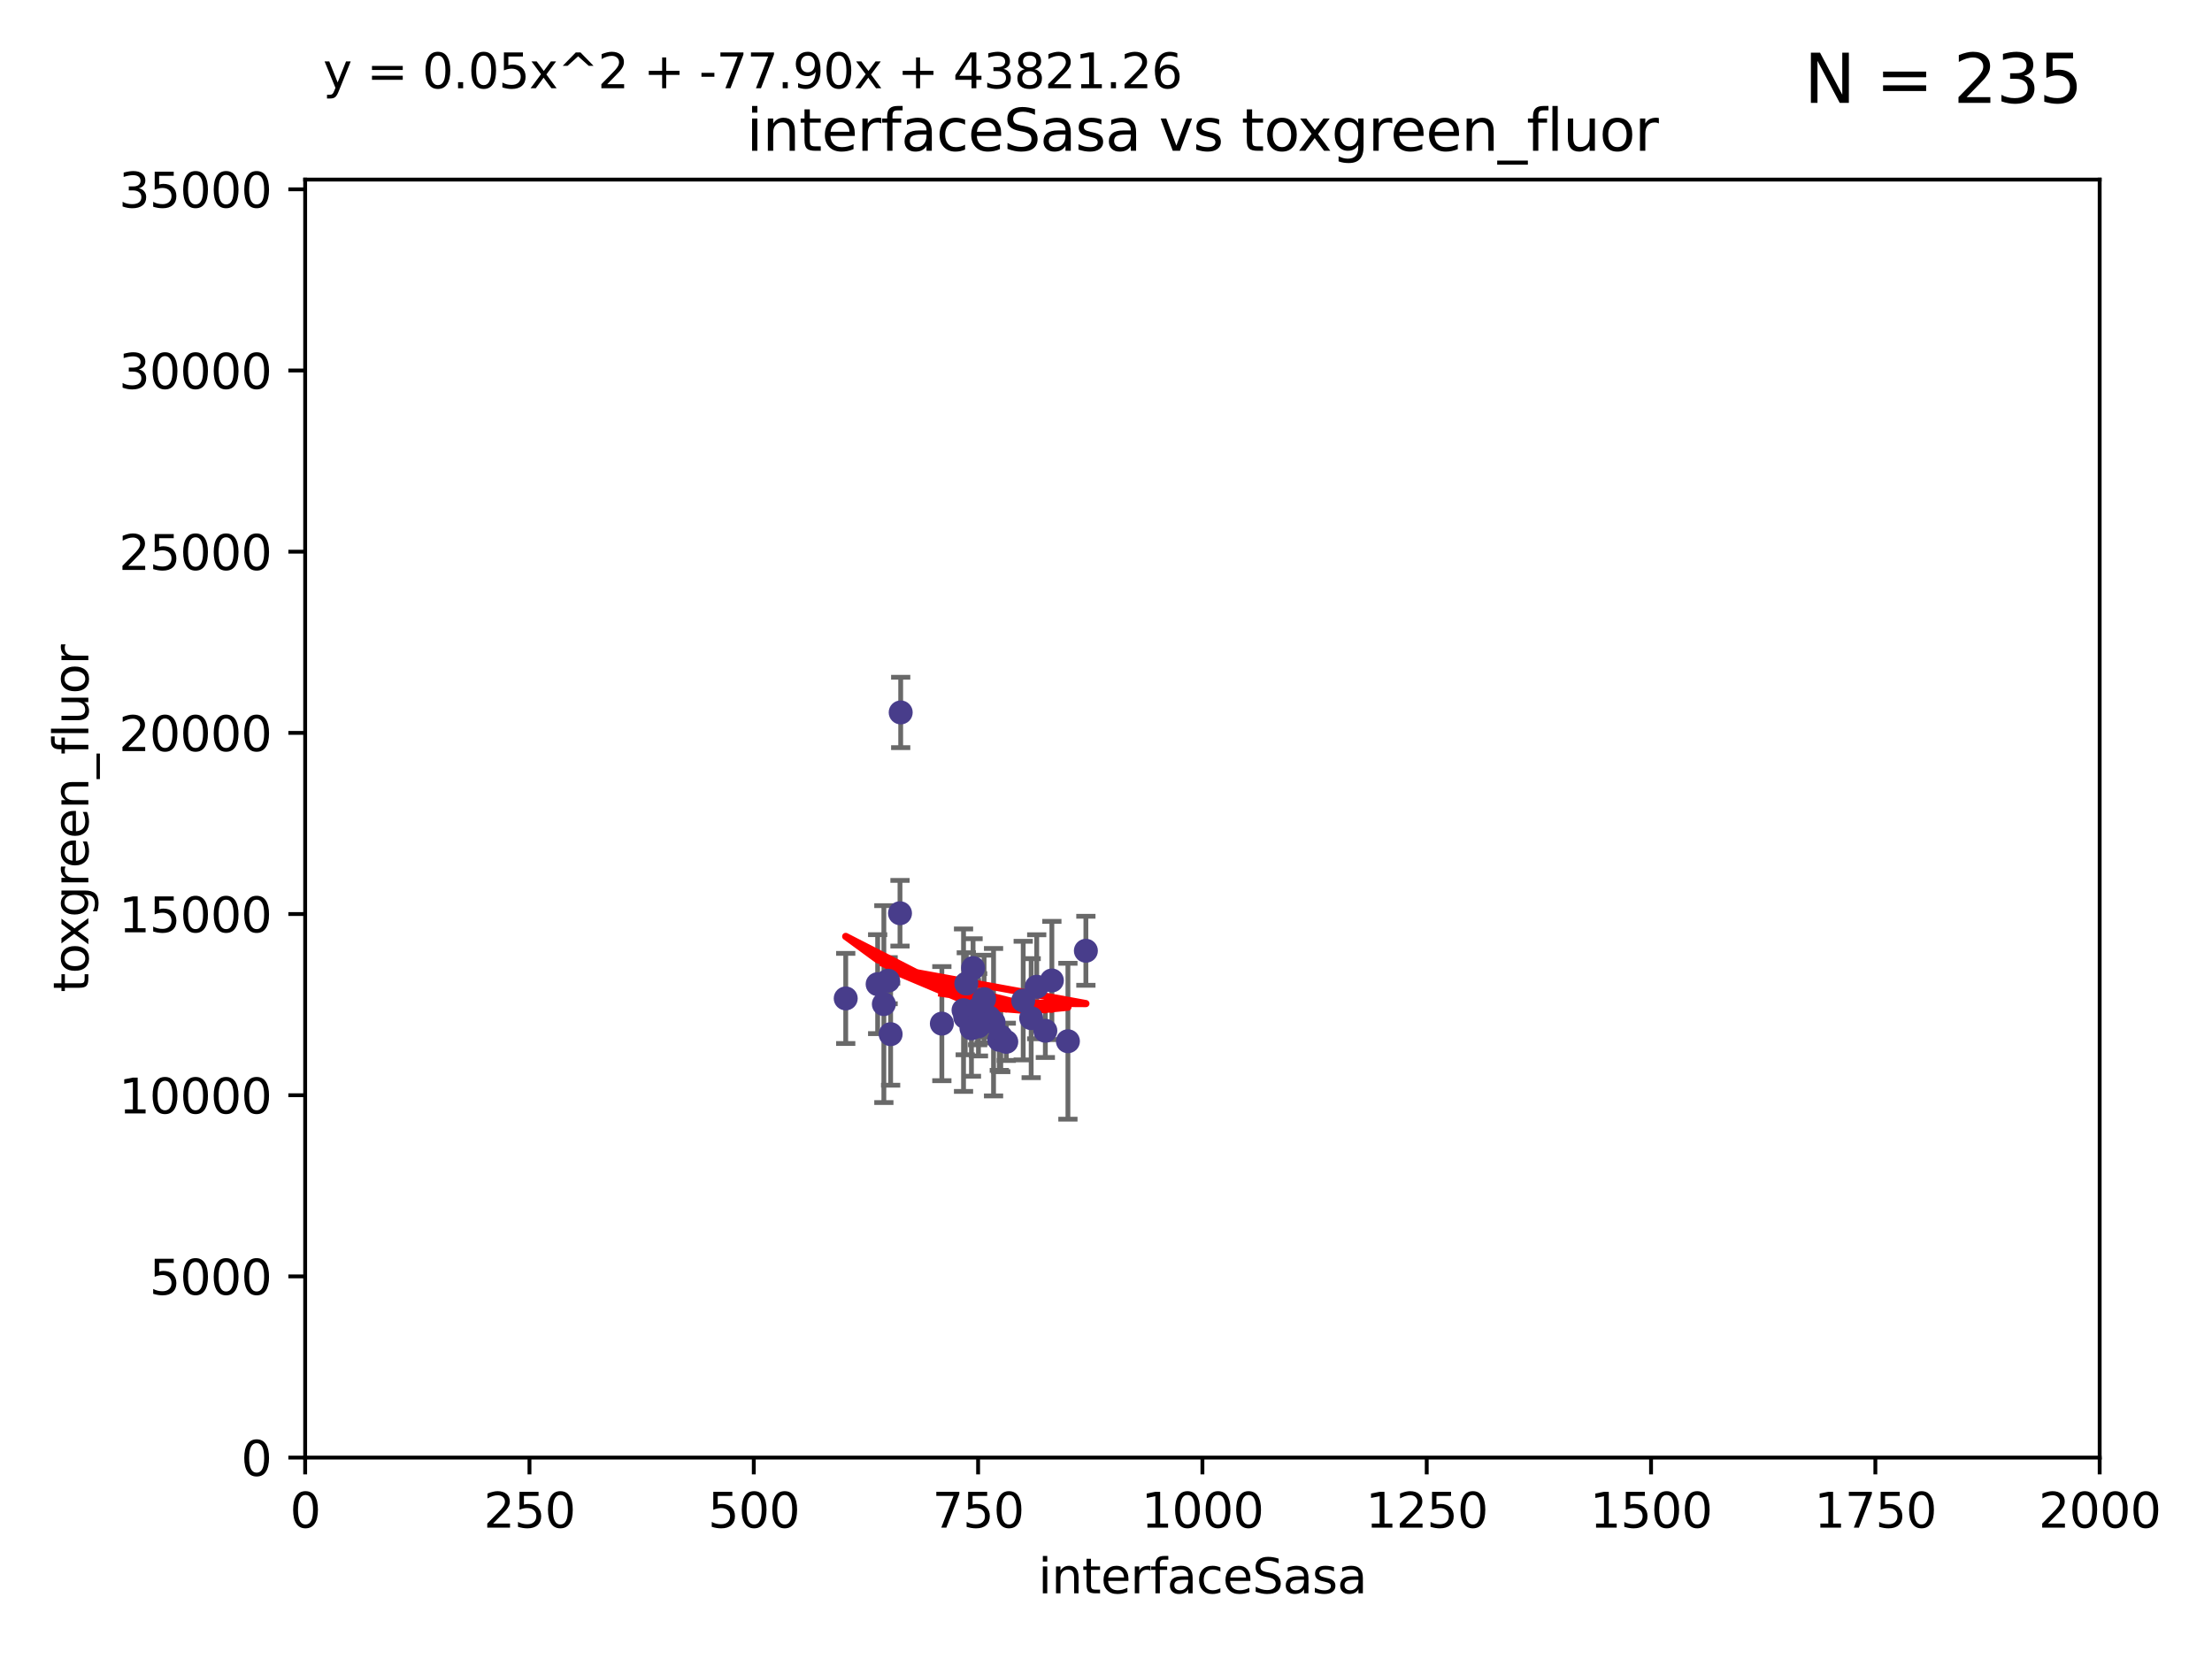 <?xml version="1.0" encoding="utf-8" standalone="no"?>
<!DOCTYPE svg PUBLIC "-//W3C//DTD SVG 1.1//EN"
  "http://www.w3.org/Graphics/SVG/1.1/DTD/svg11.dtd">
<svg xmlns:xlink="http://www.w3.org/1999/xlink" width="460.8pt" height="345.6pt" viewBox="0 0 460.8 345.6" xmlns="http://www.w3.org/2000/svg" version="1.1">
 <defs>
  <style type="text/css">*{stroke-linejoin: round; stroke-linecap: butt}</style>
 </defs>
 <g id="figure_1">
  <g id="patch_1">
   <path d="M 0 345.6 
L 460.8 345.6 
L 460.8 0 
L 0 0 
z
" style="fill: #ffffff"/>
  </g>
  <g id="axes_1">
   <g id="patch_2">
    <path d="M 63.571 303.64 
L 437.4 303.64 
L 437.4 37.411 
L 63.571 37.411 
z
" style="fill: #ffffff"/>
   </g>
   <g id="PathCollection_1">
    <defs>
     <path id="m7862d6da50" d="M 0 1.118 
C 0.297 1.118 0.581 1 0.791 0.791 
C 1 0.581 1.118 0.297 1.118 0 
C 1.118 -0.297 1 -0.581 0.791 -0.791 
C 0.581 -1 0.297 -1.118 0 -1.118 
C -0.297 -1.118 -0.581 -1 -0.791 -0.791 
C -1 -0.581 -1.118 -0.297 -1.118 0 
C -1.118 0.297 -1 0.581 -0.791 0.791 
C -0.581 1 -0.297 1.118 0 1.118 
z
" style="stroke: #483d8b"/>
    </defs>
    <g clip-path="url(#pa89b890671)">
     <use xlink:href="#m7862d6da50" x="196.206" y="213.243" style="fill: #483d8b; stroke: #483d8b"/>
     <use xlink:href="#m7862d6da50" x="219.125" y="204.251" style="fill: #483d8b; stroke: #483d8b"/>
     <use xlink:href="#m7862d6da50" x="201.299" y="204.89" style="fill: #483d8b; stroke: #483d8b"/>
     <use xlink:href="#m7862d6da50" x="187.486" y="190.244" style="fill: #483d8b; stroke: #483d8b"/>
     <use xlink:href="#m7862d6da50" x="217.764" y="214.727" style="fill: #483d8b; stroke: #483d8b"/>
     <use xlink:href="#m7862d6da50" x="202.37" y="214.218" style="fill: #483d8b; stroke: #483d8b"/>
     <use xlink:href="#m7862d6da50" x="226.209" y="198.062" style="fill: #483d8b; stroke: #483d8b"/>
     <use xlink:href="#m7862d6da50" x="185.535" y="215.436" style="fill: #483d8b; stroke: #483d8b"/>
     <use xlink:href="#m7862d6da50" x="208.172" y="216.613" style="fill: #483d8b; stroke: #483d8b"/>
     <use xlink:href="#m7862d6da50" x="215.968" y="205.563" style="fill: #483d8b; stroke: #483d8b"/>
     <use xlink:href="#m7862d6da50" x="222.467" y="216.909" style="fill: #483d8b; stroke: #483d8b"/>
     <use xlink:href="#m7862d6da50" x="208.48" y="215.94" style="fill: #483d8b; stroke: #483d8b"/>
     <use xlink:href="#m7862d6da50" x="213.153" y="208.443" style="fill: #483d8b; stroke: #483d8b"/>
     <use xlink:href="#m7862d6da50" x="206.019" y="211.939" style="fill: #483d8b; stroke: #483d8b"/>
     <use xlink:href="#m7862d6da50" x="206.974" y="212.942" style="fill: #483d8b; stroke: #483d8b"/>
     <use xlink:href="#m7862d6da50" x="187.632" y="148.412" style="fill: #483d8b; stroke: #483d8b"/>
     <use xlink:href="#m7862d6da50" x="209.626" y="217.031" style="fill: #483d8b; stroke: #483d8b"/>
     <use xlink:href="#m7862d6da50" x="200.722" y="210.441" style="fill: #483d8b; stroke: #483d8b"/>
     <use xlink:href="#m7862d6da50" x="201.073" y="211.87" style="fill: #483d8b; stroke: #483d8b"/>
     <use xlink:href="#m7862d6da50" x="202.708" y="201.662" style="fill: #483d8b; stroke: #483d8b"/>
     <use xlink:href="#m7862d6da50" x="205.002" y="208.128" style="fill: #483d8b; stroke: #483d8b"/>
     <use xlink:href="#m7862d6da50" x="203.83" y="213.795" style="fill: #483d8b; stroke: #483d8b"/>
     <use xlink:href="#m7862d6da50" x="176.18" y="207.991" style="fill: #483d8b; stroke: #483d8b"/>
     <use xlink:href="#m7862d6da50" x="182.83" y="205.017" style="fill: #483d8b; stroke: #483d8b"/>
     <use xlink:href="#m7862d6da50" x="214.811" y="212.1" style="fill: #483d8b; stroke: #483d8b"/>
     <use xlink:href="#m7862d6da50" x="185.01" y="204.297" style="fill: #483d8b; stroke: #483d8b"/>
     <use xlink:href="#m7862d6da50" x="203.664" y="210.234" style="fill: #483d8b; stroke: #483d8b"/>
     <use xlink:href="#m7862d6da50" x="184.124" y="209.17" style="fill: #483d8b; stroke: #483d8b"/>
    </g>
   </g>
   <g id="matplotlib.axis_1">
    <g id="xtick_1">
     <g id="line2d_1">
      <defs>
       <path id="m8bad4a9bc3" d="M 0 0 
L 0 3.5 
" style="stroke: #000000; stroke-width: 0.8"/>
      </defs>
      <g>
       <use xlink:href="#m8bad4a9bc3" x="63.571" y="303.64" style="stroke: #000000; stroke-width: 0.8"/>
      </g>
     </g>
     <g id="text_1">
      <!-- 0 -->
      <g transform="translate(60.39 318.238)scale(0.1 -0.1)">
       <defs>
        <path id="DejaVuSans-30" d="M 2034 4250 
Q 1547 4250 1301 3770 
Q 1056 3291 1056 2328 
Q 1056 1369 1301 889 
Q 1547 409 2034 409 
Q 2525 409 2770 889 
Q 3016 1369 3016 2328 
Q 3016 3291 2770 3770 
Q 2525 4250 2034 4250 
z
M 2034 4750 
Q 2819 4750 3233 4129 
Q 3647 3509 3647 2328 
Q 3647 1150 3233 529 
Q 2819 -91 2034 -91 
Q 1250 -91 836 529 
Q 422 1150 422 2328 
Q 422 3509 836 4129 
Q 1250 4750 2034 4750 
z
" transform="scale(0.016)"/>
       </defs>
       <use xlink:href="#DejaVuSans-30"/>
      </g>
     </g>
    </g>
    <g id="xtick_2">
     <g id="line2d_2">
      <g>
       <use xlink:href="#m8bad4a9bc3" x="110.3" y="303.64" style="stroke: #000000; stroke-width: 0.8"/>
      </g>
     </g>
     <g id="text_2">
      <!-- 250 -->
      <g transform="translate(100.756 318.238)scale(0.1 -0.1)">
       <defs>
        <path id="DejaVuSans-32" d="M 1228 531 
L 3431 531 
L 3431 0 
L 469 0 
L 469 531 
Q 828 903 1448 1529 
Q 2069 2156 2228 2338 
Q 2531 2678 2651 2914 
Q 2772 3150 2772 3378 
Q 2772 3750 2511 3984 
Q 2250 4219 1831 4219 
Q 1534 4219 1204 4116 
Q 875 4013 500 3803 
L 500 4441 
Q 881 4594 1212 4672 
Q 1544 4750 1819 4750 
Q 2544 4750 2975 4387 
Q 3406 4025 3406 3419 
Q 3406 3131 3298 2873 
Q 3191 2616 2906 2266 
Q 2828 2175 2409 1742 
Q 1991 1309 1228 531 
z
" transform="scale(0.016)"/>
        <path id="DejaVuSans-35" d="M 691 4666 
L 3169 4666 
L 3169 4134 
L 1269 4134 
L 1269 2991 
Q 1406 3038 1543 3061 
Q 1681 3084 1819 3084 
Q 2600 3084 3056 2656 
Q 3513 2228 3513 1497 
Q 3513 744 3044 326 
Q 2575 -91 1722 -91 
Q 1428 -91 1123 -41 
Q 819 9 494 109 
L 494 744 
Q 775 591 1075 516 
Q 1375 441 1709 441 
Q 2250 441 2565 725 
Q 2881 1009 2881 1497 
Q 2881 1984 2565 2268 
Q 2250 2553 1709 2553 
Q 1456 2553 1204 2497 
Q 953 2441 691 2322 
L 691 4666 
z
" transform="scale(0.016)"/>
       </defs>
       <use xlink:href="#DejaVuSans-32"/>
       <use xlink:href="#DejaVuSans-35" x="63.623"/>
       <use xlink:href="#DejaVuSans-30" x="127.246"/>
      </g>
     </g>
    </g>
    <g id="xtick_3">
     <g id="line2d_3">
      <g>
       <use xlink:href="#m8bad4a9bc3" x="157.028" y="303.64" style="stroke: #000000; stroke-width: 0.8"/>
      </g>
     </g>
     <g id="text_3">
      <!-- 500 -->
      <g transform="translate(147.485 318.238)scale(0.1 -0.1)">
       <use xlink:href="#DejaVuSans-35"/>
       <use xlink:href="#DejaVuSans-30" x="63.623"/>
       <use xlink:href="#DejaVuSans-30" x="127.246"/>
      </g>
     </g>
    </g>
    <g id="xtick_4">
     <g id="line2d_4">
      <g>
       <use xlink:href="#m8bad4a9bc3" x="203.757" y="303.64" style="stroke: #000000; stroke-width: 0.8"/>
      </g>
     </g>
     <g id="text_4">
      <!-- 750 -->
      <g transform="translate(194.213 318.238)scale(0.1 -0.1)">
       <defs>
        <path id="DejaVuSans-37" d="M 525 4666 
L 3525 4666 
L 3525 4397 
L 1831 0 
L 1172 0 
L 2766 4134 
L 525 4134 
L 525 4666 
z
" transform="scale(0.016)"/>
       </defs>
       <use xlink:href="#DejaVuSans-37"/>
       <use xlink:href="#DejaVuSans-35" x="63.623"/>
       <use xlink:href="#DejaVuSans-30" x="127.246"/>
      </g>
     </g>
    </g>
    <g id="xtick_5">
     <g id="line2d_5">
      <g>
       <use xlink:href="#m8bad4a9bc3" x="250.486" y="303.64" style="stroke: #000000; stroke-width: 0.8"/>
      </g>
     </g>
     <g id="text_5">
      <!-- 1000 -->
      <g transform="translate(237.761 318.238)scale(0.1 -0.1)">
       <defs>
        <path id="DejaVuSans-31" d="M 794 531 
L 1825 531 
L 1825 4091 
L 703 3866 
L 703 4441 
L 1819 4666 
L 2450 4666 
L 2450 531 
L 3481 531 
L 3481 0 
L 794 0 
L 794 531 
z
" transform="scale(0.016)"/>
       </defs>
       <use xlink:href="#DejaVuSans-31"/>
       <use xlink:href="#DejaVuSans-30" x="63.623"/>
       <use xlink:href="#DejaVuSans-30" x="127.246"/>
       <use xlink:href="#DejaVuSans-30" x="190.869"/>
      </g>
     </g>
    </g>
    <g id="xtick_6">
     <g id="line2d_6">
      <g>
       <use xlink:href="#m8bad4a9bc3" x="297.214" y="303.64" style="stroke: #000000; stroke-width: 0.8"/>
      </g>
     </g>
     <g id="text_6">
      <!-- 1250 -->
      <g transform="translate(284.489 318.238)scale(0.1 -0.1)">
       <use xlink:href="#DejaVuSans-31"/>
       <use xlink:href="#DejaVuSans-32" x="63.623"/>
       <use xlink:href="#DejaVuSans-35" x="127.246"/>
       <use xlink:href="#DejaVuSans-30" x="190.869"/>
      </g>
     </g>
    </g>
    <g id="xtick_7">
     <g id="line2d_7">
      <g>
       <use xlink:href="#m8bad4a9bc3" x="343.943" y="303.64" style="stroke: #000000; stroke-width: 0.8"/>
      </g>
     </g>
     <g id="text_7">
      <!-- 1500 -->
      <g transform="translate(331.218 318.238)scale(0.1 -0.1)">
       <use xlink:href="#DejaVuSans-31"/>
       <use xlink:href="#DejaVuSans-35" x="63.623"/>
       <use xlink:href="#DejaVuSans-30" x="127.246"/>
       <use xlink:href="#DejaVuSans-30" x="190.869"/>
      </g>
     </g>
    </g>
    <g id="xtick_8">
     <g id="line2d_8">
      <g>
       <use xlink:href="#m8bad4a9bc3" x="390.671" y="303.64" style="stroke: #000000; stroke-width: 0.8"/>
      </g>
     </g>
     <g id="text_8">
      <!-- 1750 -->
      <g transform="translate(377.946 318.238)scale(0.1 -0.1)">
       <use xlink:href="#DejaVuSans-31"/>
       <use xlink:href="#DejaVuSans-37" x="63.623"/>
       <use xlink:href="#DejaVuSans-35" x="127.246"/>
       <use xlink:href="#DejaVuSans-30" x="190.869"/>
      </g>
     </g>
    </g>
    <g id="xtick_9">
     <g id="line2d_9">
      <g>
       <use xlink:href="#m8bad4a9bc3" x="437.4" y="303.64" style="stroke: #000000; stroke-width: 0.8"/>
      </g>
     </g>
     <g id="text_9">
      <!-- 2000 -->
      <g transform="translate(424.675 318.238)scale(0.1 -0.1)">
       <use xlink:href="#DejaVuSans-32"/>
       <use xlink:href="#DejaVuSans-30" x="63.623"/>
       <use xlink:href="#DejaVuSans-30" x="127.246"/>
       <use xlink:href="#DejaVuSans-30" x="190.869"/>
      </g>
     </g>
    </g>
    <g id="text_10">
     <!-- interfaceSasa -->
     <g transform="translate(216.279 331.917)scale(0.1 -0.1)">
      <defs>
       <path id="DejaVuSans-69" d="M 603 3500 
L 1178 3500 
L 1178 0 
L 603 0 
L 603 3500 
z
M 603 4863 
L 1178 4863 
L 1178 4134 
L 603 4134 
L 603 4863 
z
" transform="scale(0.016)"/>
       <path id="DejaVuSans-6e" d="M 3513 2113 
L 3513 0 
L 2938 0 
L 2938 2094 
Q 2938 2591 2744 2837 
Q 2550 3084 2163 3084 
Q 1697 3084 1428 2787 
Q 1159 2491 1159 1978 
L 1159 0 
L 581 0 
L 581 3500 
L 1159 3500 
L 1159 2956 
Q 1366 3272 1645 3428 
Q 1925 3584 2291 3584 
Q 2894 3584 3203 3211 
Q 3513 2838 3513 2113 
z
" transform="scale(0.016)"/>
       <path id="DejaVuSans-74" d="M 1172 4494 
L 1172 3500 
L 2356 3500 
L 2356 3053 
L 1172 3053 
L 1172 1153 
Q 1172 725 1289 603 
Q 1406 481 1766 481 
L 2356 481 
L 2356 0 
L 1766 0 
Q 1100 0 847 248 
Q 594 497 594 1153 
L 594 3053 
L 172 3053 
L 172 3500 
L 594 3500 
L 594 4494 
L 1172 4494 
z
" transform="scale(0.016)"/>
       <path id="DejaVuSans-65" d="M 3597 1894 
L 3597 1613 
L 953 1613 
Q 991 1019 1311 708 
Q 1631 397 2203 397 
Q 2534 397 2845 478 
Q 3156 559 3463 722 
L 3463 178 
Q 3153 47 2828 -22 
Q 2503 -91 2169 -91 
Q 1331 -91 842 396 
Q 353 884 353 1716 
Q 353 2575 817 3079 
Q 1281 3584 2069 3584 
Q 2775 3584 3186 3129 
Q 3597 2675 3597 1894 
z
M 3022 2063 
Q 3016 2534 2758 2815 
Q 2500 3097 2075 3097 
Q 1594 3097 1305 2825 
Q 1016 2553 972 2059 
L 3022 2063 
z
" transform="scale(0.016)"/>
       <path id="DejaVuSans-72" d="M 2631 2963 
Q 2534 3019 2420 3045 
Q 2306 3072 2169 3072 
Q 1681 3072 1420 2755 
Q 1159 2438 1159 1844 
L 1159 0 
L 581 0 
L 581 3500 
L 1159 3500 
L 1159 2956 
Q 1341 3275 1631 3429 
Q 1922 3584 2338 3584 
Q 2397 3584 2469 3576 
Q 2541 3569 2628 3553 
L 2631 2963 
z
" transform="scale(0.016)"/>
       <path id="DejaVuSans-66" d="M 2375 4863 
L 2375 4384 
L 1825 4384 
Q 1516 4384 1395 4259 
Q 1275 4134 1275 3809 
L 1275 3500 
L 2222 3500 
L 2222 3053 
L 1275 3053 
L 1275 0 
L 697 0 
L 697 3053 
L 147 3053 
L 147 3500 
L 697 3500 
L 697 3744 
Q 697 4328 969 4595 
Q 1241 4863 1831 4863 
L 2375 4863 
z
" transform="scale(0.016)"/>
       <path id="DejaVuSans-61" d="M 2194 1759 
Q 1497 1759 1228 1600 
Q 959 1441 959 1056 
Q 959 750 1161 570 
Q 1363 391 1709 391 
Q 2188 391 2477 730 
Q 2766 1069 2766 1631 
L 2766 1759 
L 2194 1759 
z
M 3341 1997 
L 3341 0 
L 2766 0 
L 2766 531 
Q 2569 213 2275 61 
Q 1981 -91 1556 -91 
Q 1019 -91 701 211 
Q 384 513 384 1019 
Q 384 1609 779 1909 
Q 1175 2209 1959 2209 
L 2766 2209 
L 2766 2266 
Q 2766 2663 2505 2880 
Q 2244 3097 1772 3097 
Q 1472 3097 1187 3025 
Q 903 2953 641 2809 
L 641 3341 
Q 956 3463 1253 3523 
Q 1550 3584 1831 3584 
Q 2591 3584 2966 3190 
Q 3341 2797 3341 1997 
z
" transform="scale(0.016)"/>
       <path id="DejaVuSans-63" d="M 3122 3366 
L 3122 2828 
Q 2878 2963 2633 3030 
Q 2388 3097 2138 3097 
Q 1578 3097 1268 2742 
Q 959 2388 959 1747 
Q 959 1106 1268 751 
Q 1578 397 2138 397 
Q 2388 397 2633 464 
Q 2878 531 3122 666 
L 3122 134 
Q 2881 22 2623 -34 
Q 2366 -91 2075 -91 
Q 1284 -91 818 406 
Q 353 903 353 1747 
Q 353 2603 823 3093 
Q 1294 3584 2113 3584 
Q 2378 3584 2631 3529 
Q 2884 3475 3122 3366 
z
" transform="scale(0.016)"/>
       <path id="DejaVuSans-53" d="M 3425 4513 
L 3425 3897 
Q 3066 4069 2747 4153 
Q 2428 4238 2131 4238 
Q 1616 4238 1336 4038 
Q 1056 3838 1056 3469 
Q 1056 3159 1242 3001 
Q 1428 2844 1947 2747 
L 2328 2669 
Q 3034 2534 3370 2195 
Q 3706 1856 3706 1288 
Q 3706 609 3251 259 
Q 2797 -91 1919 -91 
Q 1588 -91 1214 -16 
Q 841 59 441 206 
L 441 856 
Q 825 641 1194 531 
Q 1563 422 1919 422 
Q 2459 422 2753 634 
Q 3047 847 3047 1241 
Q 3047 1584 2836 1778 
Q 2625 1972 2144 2069 
L 1759 2144 
Q 1053 2284 737 2584 
Q 422 2884 422 3419 
Q 422 4038 858 4394 
Q 1294 4750 2059 4750 
Q 2388 4750 2728 4690 
Q 3069 4631 3425 4513 
z
" transform="scale(0.016)"/>
       <path id="DejaVuSans-73" d="M 2834 3397 
L 2834 2853 
Q 2591 2978 2328 3040 
Q 2066 3103 1784 3103 
Q 1356 3103 1142 2972 
Q 928 2841 928 2578 
Q 928 2378 1081 2264 
Q 1234 2150 1697 2047 
L 1894 2003 
Q 2506 1872 2764 1633 
Q 3022 1394 3022 966 
Q 3022 478 2636 193 
Q 2250 -91 1575 -91 
Q 1294 -91 989 -36 
Q 684 19 347 128 
L 347 722 
Q 666 556 975 473 
Q 1284 391 1588 391 
Q 1994 391 2212 530 
Q 2431 669 2431 922 
Q 2431 1156 2273 1281 
Q 2116 1406 1581 1522 
L 1381 1569 
Q 847 1681 609 1914 
Q 372 2147 372 2553 
Q 372 3047 722 3315 
Q 1072 3584 1716 3584 
Q 2034 3584 2315 3537 
Q 2597 3491 2834 3397 
z
" transform="scale(0.016)"/>
      </defs>
      <use xlink:href="#DejaVuSans-69"/>
      <use xlink:href="#DejaVuSans-6e" x="27.783"/>
      <use xlink:href="#DejaVuSans-74" x="91.162"/>
      <use xlink:href="#DejaVuSans-65" x="130.371"/>
      <use xlink:href="#DejaVuSans-72" x="191.895"/>
      <use xlink:href="#DejaVuSans-66" x="233.008"/>
      <use xlink:href="#DejaVuSans-61" x="268.213"/>
      <use xlink:href="#DejaVuSans-63" x="329.492"/>
      <use xlink:href="#DejaVuSans-65" x="384.473"/>
      <use xlink:href="#DejaVuSans-53" x="445.996"/>
      <use xlink:href="#DejaVuSans-61" x="509.473"/>
      <use xlink:href="#DejaVuSans-73" x="570.752"/>
      <use xlink:href="#DejaVuSans-61" x="622.852"/>
     </g>
    </g>
   </g>
   <g id="matplotlib.axis_2">
    <g id="ytick_1">
     <g id="line2d_10">
      <defs>
       <path id="ma59dac6f51" d="M 0 0 
L -3.5 0 
" style="stroke: #000000; stroke-width: 0.8"/>
      </defs>
      <g>
       <use xlink:href="#ma59dac6f51" x="63.571" y="303.64" style="stroke: #000000; stroke-width: 0.8"/>
      </g>
     </g>
     <g id="text_11">
      <!-- 0 -->
      <g transform="translate(50.209 307.439)scale(0.1 -0.1)">
       <use xlink:href="#DejaVuSans-30"/>
      </g>
     </g>
    </g>
    <g id="ytick_2">
     <g id="line2d_11">
      <g>
       <use xlink:href="#ma59dac6f51" x="63.571" y="265.897" style="stroke: #000000; stroke-width: 0.8"/>
      </g>
     </g>
     <g id="text_12">
      <!-- 5000 -->
      <g transform="translate(31.121 269.696)scale(0.1 -0.1)">
       <use xlink:href="#DejaVuSans-35"/>
       <use xlink:href="#DejaVuSans-30" x="63.623"/>
       <use xlink:href="#DejaVuSans-30" x="127.246"/>
       <use xlink:href="#DejaVuSans-30" x="190.869"/>
      </g>
     </g>
    </g>
    <g id="ytick_3">
     <g id="line2d_12">
      <g>
       <use xlink:href="#ma59dac6f51" x="63.571" y="228.154" style="stroke: #000000; stroke-width: 0.8"/>
      </g>
     </g>
     <g id="text_13">
      <!-- 10000 -->
      <g transform="translate(24.759 231.953)scale(0.1 -0.1)">
       <use xlink:href="#DejaVuSans-31"/>
       <use xlink:href="#DejaVuSans-30" x="63.623"/>
       <use xlink:href="#DejaVuSans-30" x="127.246"/>
       <use xlink:href="#DejaVuSans-30" x="190.869"/>
       <use xlink:href="#DejaVuSans-30" x="254.492"/>
      </g>
     </g>
    </g>
    <g id="ytick_4">
     <g id="line2d_13">
      <g>
       <use xlink:href="#ma59dac6f51" x="63.571" y="190.411" style="stroke: #000000; stroke-width: 0.8"/>
      </g>
     </g>
     <g id="text_14">
      <!-- 15000 -->
      <g transform="translate(24.759 194.21)scale(0.1 -0.1)">
       <use xlink:href="#DejaVuSans-31"/>
       <use xlink:href="#DejaVuSans-35" x="63.623"/>
       <use xlink:href="#DejaVuSans-30" x="127.246"/>
       <use xlink:href="#DejaVuSans-30" x="190.869"/>
       <use xlink:href="#DejaVuSans-30" x="254.492"/>
      </g>
     </g>
    </g>
    <g id="ytick_5">
     <g id="line2d_14">
      <g>
       <use xlink:href="#ma59dac6f51" x="63.571" y="152.668" style="stroke: #000000; stroke-width: 0.8"/>
      </g>
     </g>
     <g id="text_15">
      <!-- 20000 -->
      <g transform="translate(24.759 156.467)scale(0.1 -0.1)">
       <use xlink:href="#DejaVuSans-32"/>
       <use xlink:href="#DejaVuSans-30" x="63.623"/>
       <use xlink:href="#DejaVuSans-30" x="127.246"/>
       <use xlink:href="#DejaVuSans-30" x="190.869"/>
       <use xlink:href="#DejaVuSans-30" x="254.492"/>
      </g>
     </g>
    </g>
    <g id="ytick_6">
     <g id="line2d_15">
      <g>
       <use xlink:href="#ma59dac6f51" x="63.571" y="114.925" style="stroke: #000000; stroke-width: 0.8"/>
      </g>
     </g>
     <g id="text_16">
      <!-- 25000 -->
      <g transform="translate(24.759 118.724)scale(0.1 -0.1)">
       <use xlink:href="#DejaVuSans-32"/>
       <use xlink:href="#DejaVuSans-35" x="63.623"/>
       <use xlink:href="#DejaVuSans-30" x="127.246"/>
       <use xlink:href="#DejaVuSans-30" x="190.869"/>
       <use xlink:href="#DejaVuSans-30" x="254.492"/>
      </g>
     </g>
    </g>
    <g id="ytick_7">
     <g id="line2d_16">
      <g>
       <use xlink:href="#ma59dac6f51" x="63.571" y="77.181" style="stroke: #000000; stroke-width: 0.8"/>
      </g>
     </g>
     <g id="text_17">
      <!-- 30000 -->
      <g transform="translate(24.759 80.981)scale(0.1 -0.1)">
       <defs>
        <path id="DejaVuSans-33" d="M 2597 2516 
Q 3050 2419 3304 2112 
Q 3559 1806 3559 1356 
Q 3559 666 3084 287 
Q 2609 -91 1734 -91 
Q 1441 -91 1130 -33 
Q 819 25 488 141 
L 488 750 
Q 750 597 1062 519 
Q 1375 441 1716 441 
Q 2309 441 2620 675 
Q 2931 909 2931 1356 
Q 2931 1769 2642 2001 
Q 2353 2234 1838 2234 
L 1294 2234 
L 1294 2753 
L 1863 2753 
Q 2328 2753 2575 2939 
Q 2822 3125 2822 3475 
Q 2822 3834 2567 4026 
Q 2313 4219 1838 4219 
Q 1578 4219 1281 4162 
Q 984 4106 628 3988 
L 628 4550 
Q 988 4650 1302 4700 
Q 1616 4750 1894 4750 
Q 2613 4750 3031 4423 
Q 3450 4097 3450 3541 
Q 3450 3153 3228 2886 
Q 3006 2619 2597 2516 
z
" transform="scale(0.016)"/>
       </defs>
       <use xlink:href="#DejaVuSans-33"/>
       <use xlink:href="#DejaVuSans-30" x="63.623"/>
       <use xlink:href="#DejaVuSans-30" x="127.246"/>
       <use xlink:href="#DejaVuSans-30" x="190.869"/>
       <use xlink:href="#DejaVuSans-30" x="254.492"/>
      </g>
     </g>
    </g>
    <g id="ytick_8">
     <g id="line2d_17">
      <g>
       <use xlink:href="#ma59dac6f51" x="63.571" y="39.438" style="stroke: #000000; stroke-width: 0.8"/>
      </g>
     </g>
     <g id="text_18">
      <!-- 35000 -->
      <g transform="translate(24.759 43.238)scale(0.1 -0.1)">
       <use xlink:href="#DejaVuSans-33"/>
       <use xlink:href="#DejaVuSans-35" x="63.623"/>
       <use xlink:href="#DejaVuSans-30" x="127.246"/>
       <use xlink:href="#DejaVuSans-30" x="190.869"/>
       <use xlink:href="#DejaVuSans-30" x="254.492"/>
      </g>
     </g>
    </g>
    <g id="text_19">
     <!-- toxgreen_fluor -->
     <g transform="translate(18.401 206.72)rotate(-90)scale(0.1 -0.1)">
      <defs>
       <path id="DejaVuSans-6f" d="M 1959 3097 
Q 1497 3097 1228 2736 
Q 959 2375 959 1747 
Q 959 1119 1226 758 
Q 1494 397 1959 397 
Q 2419 397 2687 759 
Q 2956 1122 2956 1747 
Q 2956 2369 2687 2733 
Q 2419 3097 1959 3097 
z
M 1959 3584 
Q 2709 3584 3137 3096 
Q 3566 2609 3566 1747 
Q 3566 888 3137 398 
Q 2709 -91 1959 -91 
Q 1206 -91 779 398 
Q 353 888 353 1747 
Q 353 2609 779 3096 
Q 1206 3584 1959 3584 
z
" transform="scale(0.016)"/>
       <path id="DejaVuSans-78" d="M 3513 3500 
L 2247 1797 
L 3578 0 
L 2900 0 
L 1881 1375 
L 863 0 
L 184 0 
L 1544 1831 
L 300 3500 
L 978 3500 
L 1906 2253 
L 2834 3500 
L 3513 3500 
z
" transform="scale(0.016)"/>
       <path id="DejaVuSans-67" d="M 2906 1791 
Q 2906 2416 2648 2759 
Q 2391 3103 1925 3103 
Q 1463 3103 1205 2759 
Q 947 2416 947 1791 
Q 947 1169 1205 825 
Q 1463 481 1925 481 
Q 2391 481 2648 825 
Q 2906 1169 2906 1791 
z
M 3481 434 
Q 3481 -459 3084 -895 
Q 2688 -1331 1869 -1331 
Q 1566 -1331 1297 -1286 
Q 1028 -1241 775 -1147 
L 775 -588 
Q 1028 -725 1275 -790 
Q 1522 -856 1778 -856 
Q 2344 -856 2625 -561 
Q 2906 -266 2906 331 
L 2906 616 
Q 2728 306 2450 153 
Q 2172 0 1784 0 
Q 1141 0 747 490 
Q 353 981 353 1791 
Q 353 2603 747 3093 
Q 1141 3584 1784 3584 
Q 2172 3584 2450 3431 
Q 2728 3278 2906 2969 
L 2906 3500 
L 3481 3500 
L 3481 434 
z
" transform="scale(0.016)"/>
       <path id="DejaVuSans-5f" d="M 3263 -1063 
L 3263 -1509 
L -63 -1509 
L -63 -1063 
L 3263 -1063 
z
" transform="scale(0.016)"/>
       <path id="DejaVuSans-6c" d="M 603 4863 
L 1178 4863 
L 1178 0 
L 603 0 
L 603 4863 
z
" transform="scale(0.016)"/>
       <path id="DejaVuSans-75" d="M 544 1381 
L 544 3500 
L 1119 3500 
L 1119 1403 
Q 1119 906 1312 657 
Q 1506 409 1894 409 
Q 2359 409 2629 706 
Q 2900 1003 2900 1516 
L 2900 3500 
L 3475 3500 
L 3475 0 
L 2900 0 
L 2900 538 
Q 2691 219 2414 64 
Q 2138 -91 1772 -91 
Q 1169 -91 856 284 
Q 544 659 544 1381 
z
M 1991 3584 
L 1991 3584 
z
" transform="scale(0.016)"/>
      </defs>
      <use xlink:href="#DejaVuSans-74"/>
      <use xlink:href="#DejaVuSans-6f" x="39.209"/>
      <use xlink:href="#DejaVuSans-78" x="97.266"/>
      <use xlink:href="#DejaVuSans-67" x="156.445"/>
      <use xlink:href="#DejaVuSans-72" x="219.922"/>
      <use xlink:href="#DejaVuSans-65" x="258.785"/>
      <use xlink:href="#DejaVuSans-65" x="320.309"/>
      <use xlink:href="#DejaVuSans-6e" x="381.832"/>
      <use xlink:href="#DejaVuSans-5f" x="445.211"/>
      <use xlink:href="#DejaVuSans-66" x="495.211"/>
      <use xlink:href="#DejaVuSans-6c" x="530.416"/>
      <use xlink:href="#DejaVuSans-75" x="558.199"/>
      <use xlink:href="#DejaVuSans-6f" x="621.578"/>
      <use xlink:href="#DejaVuSans-72" x="682.76"/>
     </g>
    </g>
   </g>
   <g id="LineCollection_1">
    <path d="M 196.206 225.128 
L 196.206 201.358 
" clip-path="url(#pa89b890671)" style="fill: none; stroke: #696969"/>
    <path d="M 219.125 216.563 
L 219.125 191.939 
" clip-path="url(#pa89b890671)" style="fill: none; stroke: #696969"/>
    <path d="M 201.299 211.304 
L 201.299 198.476 
" clip-path="url(#pa89b890671)" style="fill: none; stroke: #696969"/>
    <path d="M 187.486 197.084 
L 187.486 183.404 
" clip-path="url(#pa89b890671)" style="fill: none; stroke: #696969"/>
    <path d="M 217.764 220.297 
L 217.764 209.156 
" clip-path="url(#pa89b890671)" style="fill: none; stroke: #696969"/>
    <path d="M 202.37 224.199 
L 202.37 204.238 
" clip-path="url(#pa89b890671)" style="fill: none; stroke: #696969"/>
    <path d="M 226.209 205.251 
L 226.209 190.872 
" clip-path="url(#pa89b890671)" style="fill: none; stroke: #696969"/>
    <path d="M 185.535 226.068 
L 185.535 204.804 
" clip-path="url(#pa89b890671)" style="fill: none; stroke: #696969"/>
    <path d="M 208.172 222.979 
L 208.172 210.247 
" clip-path="url(#pa89b890671)" style="fill: none; stroke: #696969"/>
    <path d="M 215.968 216.397 
L 215.968 194.729 
" clip-path="url(#pa89b890671)" style="fill: none; stroke: #696969"/>
    <path d="M 222.467 233.146 
L 222.467 200.671 
" clip-path="url(#pa89b890671)" style="fill: none; stroke: #696969"/>
    <path d="M 208.48 223.258 
L 208.48 208.623 
" clip-path="url(#pa89b890671)" style="fill: none; stroke: #696969"/>
    <path d="M 213.153 220.796 
L 213.153 196.09 
" clip-path="url(#pa89b890671)" style="fill: none; stroke: #696969"/>
    <path d="M 206.019 216.04 
L 206.019 207.837 
" clip-path="url(#pa89b890671)" style="fill: none; stroke: #696969"/>
    <path d="M 206.974 228.299 
L 206.974 197.585 
" clip-path="url(#pa89b890671)" style="fill: none; stroke: #696969"/>
    <path d="M 187.632 155.741 
L 187.632 141.084 
" clip-path="url(#pa89b890671)" style="fill: none; stroke: #696969"/>
    <path d="M 209.626 220.913 
L 209.626 213.149 
" clip-path="url(#pa89b890671)" style="fill: none; stroke: #696969"/>
    <path d="M 200.722 227.361 
L 200.722 193.521 
" clip-path="url(#pa89b890671)" style="fill: none; stroke: #696969"/>
    <path d="M 201.073 219.731 
L 201.073 204.01 
" clip-path="url(#pa89b890671)" style="fill: none; stroke: #696969"/>
    <path d="M 202.708 207.771 
L 202.708 195.554 
" clip-path="url(#pa89b890671)" style="fill: none; stroke: #696969"/>
    <path d="M 205.002 217.268 
L 205.002 198.987 
" clip-path="url(#pa89b890671)" style="fill: none; stroke: #696969"/>
    <path d="M 203.83 219.975 
L 203.83 207.615 
" clip-path="url(#pa89b890671)" style="fill: none; stroke: #696969"/>
    <path d="M 176.18 217.378 
L 176.18 198.604 
" clip-path="url(#pa89b890671)" style="fill: none; stroke: #696969"/>
    <path d="M 182.83 215.323 
L 182.83 194.711 
" clip-path="url(#pa89b890671)" style="fill: none; stroke: #696969"/>
    <path d="M 214.811 224.496 
L 214.811 199.704 
" clip-path="url(#pa89b890671)" style="fill: none; stroke: #696969"/>
    <path d="M 185.01 209.102 
L 185.01 199.491 
" clip-path="url(#pa89b890671)" style="fill: none; stroke: #696969"/>
    <path d="M 203.664 217.647 
L 203.664 202.822 
" clip-path="url(#pa89b890671)" style="fill: none; stroke: #696969"/>
    <path d="M 184.124 229.677 
L 184.124 188.664 
" clip-path="url(#pa89b890671)" style="fill: none; stroke: #696969"/>
   </g>
   <g id="line2d_18">
    <defs>
     <path id="m07d8245640" d="M 2 0 
L -2 -0 
" style="stroke: #696969"/>
    </defs>
    <g clip-path="url(#pa89b890671)">
     <use xlink:href="#m07d8245640" x="196.206" y="225.128" style="fill: #696969; stroke: #696969"/>
     <use xlink:href="#m07d8245640" x="219.125" y="216.563" style="fill: #696969; stroke: #696969"/>
     <use xlink:href="#m07d8245640" x="201.299" y="211.304" style="fill: #696969; stroke: #696969"/>
     <use xlink:href="#m07d8245640" x="187.486" y="197.084" style="fill: #696969; stroke: #696969"/>
     <use xlink:href="#m07d8245640" x="217.764" y="220.297" style="fill: #696969; stroke: #696969"/>
     <use xlink:href="#m07d8245640" x="202.37" y="224.199" style="fill: #696969; stroke: #696969"/>
     <use xlink:href="#m07d8245640" x="226.209" y="205.251" style="fill: #696969; stroke: #696969"/>
     <use xlink:href="#m07d8245640" x="185.535" y="226.068" style="fill: #696969; stroke: #696969"/>
     <use xlink:href="#m07d8245640" x="208.172" y="222.979" style="fill: #696969; stroke: #696969"/>
     <use xlink:href="#m07d8245640" x="215.968" y="216.397" style="fill: #696969; stroke: #696969"/>
     <use xlink:href="#m07d8245640" x="222.467" y="233.146" style="fill: #696969; stroke: #696969"/>
     <use xlink:href="#m07d8245640" x="208.48" y="223.258" style="fill: #696969; stroke: #696969"/>
     <use xlink:href="#m07d8245640" x="213.153" y="220.796" style="fill: #696969; stroke: #696969"/>
     <use xlink:href="#m07d8245640" x="206.019" y="216.04" style="fill: #696969; stroke: #696969"/>
     <use xlink:href="#m07d8245640" x="206.974" y="228.299" style="fill: #696969; stroke: #696969"/>
     <use xlink:href="#m07d8245640" x="187.632" y="155.741" style="fill: #696969; stroke: #696969"/>
     <use xlink:href="#m07d8245640" x="209.626" y="220.913" style="fill: #696969; stroke: #696969"/>
     <use xlink:href="#m07d8245640" x="200.722" y="227.361" style="fill: #696969; stroke: #696969"/>
     <use xlink:href="#m07d8245640" x="201.073" y="219.731" style="fill: #696969; stroke: #696969"/>
     <use xlink:href="#m07d8245640" x="202.708" y="207.771" style="fill: #696969; stroke: #696969"/>
     <use xlink:href="#m07d8245640" x="205.002" y="217.268" style="fill: #696969; stroke: #696969"/>
     <use xlink:href="#m07d8245640" x="203.83" y="219.975" style="fill: #696969; stroke: #696969"/>
     <use xlink:href="#m07d8245640" x="176.18" y="217.378" style="fill: #696969; stroke: #696969"/>
     <use xlink:href="#m07d8245640" x="182.83" y="215.323" style="fill: #696969; stroke: #696969"/>
     <use xlink:href="#m07d8245640" x="214.811" y="224.496" style="fill: #696969; stroke: #696969"/>
     <use xlink:href="#m07d8245640" x="185.01" y="209.102" style="fill: #696969; stroke: #696969"/>
     <use xlink:href="#m07d8245640" x="203.664" y="217.647" style="fill: #696969; stroke: #696969"/>
     <use xlink:href="#m07d8245640" x="184.124" y="229.677" style="fill: #696969; stroke: #696969"/>
    </g>
   </g>
   <g id="line2d_19">
    <g clip-path="url(#pa89b890671)">
     <use xlink:href="#m07d8245640" x="196.206" y="201.358" style="fill: #696969; stroke: #696969"/>
     <use xlink:href="#m07d8245640" x="219.125" y="191.939" style="fill: #696969; stroke: #696969"/>
     <use xlink:href="#m07d8245640" x="201.299" y="198.476" style="fill: #696969; stroke: #696969"/>
     <use xlink:href="#m07d8245640" x="187.486" y="183.404" style="fill: #696969; stroke: #696969"/>
     <use xlink:href="#m07d8245640" x="217.764" y="209.156" style="fill: #696969; stroke: #696969"/>
     <use xlink:href="#m07d8245640" x="202.37" y="204.238" style="fill: #696969; stroke: #696969"/>
     <use xlink:href="#m07d8245640" x="226.209" y="190.872" style="fill: #696969; stroke: #696969"/>
     <use xlink:href="#m07d8245640" x="185.535" y="204.804" style="fill: #696969; stroke: #696969"/>
     <use xlink:href="#m07d8245640" x="208.172" y="210.247" style="fill: #696969; stroke: #696969"/>
     <use xlink:href="#m07d8245640" x="215.968" y="194.729" style="fill: #696969; stroke: #696969"/>
     <use xlink:href="#m07d8245640" x="222.467" y="200.671" style="fill: #696969; stroke: #696969"/>
     <use xlink:href="#m07d8245640" x="208.48" y="208.623" style="fill: #696969; stroke: #696969"/>
     <use xlink:href="#m07d8245640" x="213.153" y="196.09" style="fill: #696969; stroke: #696969"/>
     <use xlink:href="#m07d8245640" x="206.019" y="207.837" style="fill: #696969; stroke: #696969"/>
     <use xlink:href="#m07d8245640" x="206.974" y="197.585" style="fill: #696969; stroke: #696969"/>
     <use xlink:href="#m07d8245640" x="187.632" y="141.084" style="fill: #696969; stroke: #696969"/>
     <use xlink:href="#m07d8245640" x="209.626" y="213.149" style="fill: #696969; stroke: #696969"/>
     <use xlink:href="#m07d8245640" x="200.722" y="193.521" style="fill: #696969; stroke: #696969"/>
     <use xlink:href="#m07d8245640" x="201.073" y="204.01" style="fill: #696969; stroke: #696969"/>
     <use xlink:href="#m07d8245640" x="202.708" y="195.554" style="fill: #696969; stroke: #696969"/>
     <use xlink:href="#m07d8245640" x="205.002" y="198.987" style="fill: #696969; stroke: #696969"/>
     <use xlink:href="#m07d8245640" x="203.83" y="207.615" style="fill: #696969; stroke: #696969"/>
     <use xlink:href="#m07d8245640" x="176.18" y="198.604" style="fill: #696969; stroke: #696969"/>
     <use xlink:href="#m07d8245640" x="182.83" y="194.711" style="fill: #696969; stroke: #696969"/>
     <use xlink:href="#m07d8245640" x="214.811" y="199.704" style="fill: #696969; stroke: #696969"/>
     <use xlink:href="#m07d8245640" x="185.01" y="199.491" style="fill: #696969; stroke: #696969"/>
     <use xlink:href="#m07d8245640" x="203.664" y="202.822" style="fill: #696969; stroke: #696969"/>
     <use xlink:href="#m07d8245640" x="184.124" y="188.664" style="fill: #696969; stroke: #696969"/>
    </g>
   </g>
   <g id="line2d_20">
    <path d="M 196.206 206.933 
L 219.125 210.253 
L 201.299 208.616 
L 187.486 202.796 
L 217.764 210.361 
L 202.37 208.901 
L 226.209 209.065 
L 185.535 201.654 
L 208.172 210.031 
L 215.968 210.445 
L 222.467 209.823 
L 208.48 210.071 
L 213.153 210.442 
L 206.019 209.694 
L 206.974 209.855 
L 187.632 202.879 
L 209.626 210.204 
L 200.722 208.452 
L 201.073 208.553 
L 202.708 208.986 
L 205.002 209.501 
L 203.83 209.252 
L 176.18 195.075 
L 182.83 199.939 
L 214.811 210.464 
L 185.01 201.333 
L 203.664 209.214 
L 184.124 200.778 
" clip-path="url(#pa89b890671)" style="fill: none; stroke: #ff0000; stroke-width: 1.5; stroke-linecap: square"/>
   </g>
   <g id="line2d_21">
    <defs>
     <path id="m65a5b3bfcd" d="M 0 2 
C 0.53 2 1.039 1.789 1.414 1.414 
C 1.789 1.039 2 0.53 2 0 
C 2 -0.53 1.789 -1.039 1.414 -1.414 
C 1.039 -1.789 0.53 -2 0 -2 
C -0.53 -2 -1.039 -1.789 -1.414 -1.414 
C -1.789 -1.039 -2 -0.53 -2 0 
C -2 0.53 -1.789 1.039 -1.414 1.414 
C -1.039 1.789 -0.53 2 0 2 
z
" style="stroke: #483d8b"/>
    </defs>
    <g clip-path="url(#pa89b890671)">
     <use xlink:href="#m65a5b3bfcd" x="196.206" y="213.243" style="fill: #483d8b; stroke: #483d8b"/>
     <use xlink:href="#m65a5b3bfcd" x="219.125" y="204.251" style="fill: #483d8b; stroke: #483d8b"/>
     <use xlink:href="#m65a5b3bfcd" x="201.299" y="204.89" style="fill: #483d8b; stroke: #483d8b"/>
     <use xlink:href="#m65a5b3bfcd" x="187.486" y="190.244" style="fill: #483d8b; stroke: #483d8b"/>
     <use xlink:href="#m65a5b3bfcd" x="217.764" y="214.727" style="fill: #483d8b; stroke: #483d8b"/>
     <use xlink:href="#m65a5b3bfcd" x="202.37" y="214.218" style="fill: #483d8b; stroke: #483d8b"/>
     <use xlink:href="#m65a5b3bfcd" x="226.209" y="198.062" style="fill: #483d8b; stroke: #483d8b"/>
     <use xlink:href="#m65a5b3bfcd" x="185.535" y="215.436" style="fill: #483d8b; stroke: #483d8b"/>
     <use xlink:href="#m65a5b3bfcd" x="208.172" y="216.613" style="fill: #483d8b; stroke: #483d8b"/>
     <use xlink:href="#m65a5b3bfcd" x="215.968" y="205.563" style="fill: #483d8b; stroke: #483d8b"/>
     <use xlink:href="#m65a5b3bfcd" x="222.467" y="216.909" style="fill: #483d8b; stroke: #483d8b"/>
     <use xlink:href="#m65a5b3bfcd" x="208.48" y="215.94" style="fill: #483d8b; stroke: #483d8b"/>
     <use xlink:href="#m65a5b3bfcd" x="213.153" y="208.443" style="fill: #483d8b; stroke: #483d8b"/>
     <use xlink:href="#m65a5b3bfcd" x="206.019" y="211.939" style="fill: #483d8b; stroke: #483d8b"/>
     <use xlink:href="#m65a5b3bfcd" x="206.974" y="212.942" style="fill: #483d8b; stroke: #483d8b"/>
     <use xlink:href="#m65a5b3bfcd" x="187.632" y="148.412" style="fill: #483d8b; stroke: #483d8b"/>
     <use xlink:href="#m65a5b3bfcd" x="209.626" y="217.031" style="fill: #483d8b; stroke: #483d8b"/>
     <use xlink:href="#m65a5b3bfcd" x="200.722" y="210.441" style="fill: #483d8b; stroke: #483d8b"/>
     <use xlink:href="#m65a5b3bfcd" x="201.073" y="211.87" style="fill: #483d8b; stroke: #483d8b"/>
     <use xlink:href="#m65a5b3bfcd" x="202.708" y="201.662" style="fill: #483d8b; stroke: #483d8b"/>
     <use xlink:href="#m65a5b3bfcd" x="205.002" y="208.128" style="fill: #483d8b; stroke: #483d8b"/>
     <use xlink:href="#m65a5b3bfcd" x="203.83" y="213.795" style="fill: #483d8b; stroke: #483d8b"/>
     <use xlink:href="#m65a5b3bfcd" x="176.18" y="207.991" style="fill: #483d8b; stroke: #483d8b"/>
     <use xlink:href="#m65a5b3bfcd" x="182.83" y="205.017" style="fill: #483d8b; stroke: #483d8b"/>
     <use xlink:href="#m65a5b3bfcd" x="214.811" y="212.1" style="fill: #483d8b; stroke: #483d8b"/>
     <use xlink:href="#m65a5b3bfcd" x="185.01" y="204.297" style="fill: #483d8b; stroke: #483d8b"/>
     <use xlink:href="#m65a5b3bfcd" x="203.664" y="210.234" style="fill: #483d8b; stroke: #483d8b"/>
     <use xlink:href="#m65a5b3bfcd" x="184.124" y="209.17" style="fill: #483d8b; stroke: #483d8b"/>
    </g>
   </g>
   <g id="patch_3">
    <path d="M 63.571 303.64 
L 63.571 37.411 
" style="fill: none; stroke: #000000; stroke-width: 0.8; stroke-linejoin: miter; stroke-linecap: square"/>
   </g>
   <g id="patch_4">
    <path d="M 437.4 303.64 
L 437.4 37.411 
" style="fill: none; stroke: #000000; stroke-width: 0.8; stroke-linejoin: miter; stroke-linecap: square"/>
   </g>
   <g id="patch_5">
    <path d="M 63.571 303.64 
L 437.4 303.64 
" style="fill: none; stroke: #000000; stroke-width: 0.8; stroke-linejoin: miter; stroke-linecap: square"/>
   </g>
   <g id="patch_6">
    <path d="M 63.571 37.411 
L 437.4 37.411 
" style="fill: none; stroke: #000000; stroke-width: 0.8; stroke-linejoin: miter; stroke-linecap: square"/>
   </g>
   <g id="text_20">
    <!-- N = 235 -->
    <g transform="translate(375.835 21.426)scale(0.14 -0.14)">
     <defs>
      <path id="DejaVuSans-4e" d="M 628 4666 
L 1478 4666 
L 3547 763 
L 3547 4666 
L 4159 4666 
L 4159 0 
L 3309 0 
L 1241 3903 
L 1241 0 
L 628 0 
L 628 4666 
z
" transform="scale(0.016)"/>
      <path id="DejaVuSans-20" transform="scale(0.016)"/>
      <path id="DejaVuSans-3d" d="M 678 2906 
L 4684 2906 
L 4684 2381 
L 678 2381 
L 678 2906 
z
M 678 1631 
L 4684 1631 
L 4684 1100 
L 678 1100 
L 678 1631 
z
" transform="scale(0.016)"/>
     </defs>
     <use xlink:href="#DejaVuSans-4e"/>
     <use xlink:href="#DejaVuSans-20" x="74.805"/>
     <use xlink:href="#DejaVuSans-3d" x="106.592"/>
     <use xlink:href="#DejaVuSans-20" x="190.381"/>
     <use xlink:href="#DejaVuSans-32" x="222.168"/>
     <use xlink:href="#DejaVuSans-33" x="285.791"/>
     <use xlink:href="#DejaVuSans-35" x="349.414"/>
    </g>
   </g>
   <g id="text_21">
    <!-- y = 0.05x^2 + -77.90x + 43821.26 -->
    <g transform="translate(67.31 18.387)scale(0.1 -0.1)">
     <defs>
      <path id="DejaVuSans-79" d="M 2059 -325 
Q 1816 -950 1584 -1140 
Q 1353 -1331 966 -1331 
L 506 -1331 
L 506 -850 
L 844 -850 
Q 1081 -850 1212 -737 
Q 1344 -625 1503 -206 
L 1606 56 
L 191 3500 
L 800 3500 
L 1894 763 
L 2988 3500 
L 3597 3500 
L 2059 -325 
z
" transform="scale(0.016)"/>
      <path id="DejaVuSans-2e" d="M 684 794 
L 1344 794 
L 1344 0 
L 684 0 
L 684 794 
z
" transform="scale(0.016)"/>
      <path id="DejaVuSans-5e" d="M 2988 4666 
L 4684 2925 
L 4056 2925 
L 2681 4159 
L 1306 2925 
L 678 2925 
L 2375 4666 
L 2988 4666 
z
" transform="scale(0.016)"/>
      <path id="DejaVuSans-2b" d="M 2944 4013 
L 2944 2272 
L 4684 2272 
L 4684 1741 
L 2944 1741 
L 2944 0 
L 2419 0 
L 2419 1741 
L 678 1741 
L 678 2272 
L 2419 2272 
L 2419 4013 
L 2944 4013 
z
" transform="scale(0.016)"/>
      <path id="DejaVuSans-2d" d="M 313 2009 
L 1997 2009 
L 1997 1497 
L 313 1497 
L 313 2009 
z
" transform="scale(0.016)"/>
      <path id="DejaVuSans-39" d="M 703 97 
L 703 672 
Q 941 559 1184 500 
Q 1428 441 1663 441 
Q 2288 441 2617 861 
Q 2947 1281 2994 2138 
Q 2813 1869 2534 1725 
Q 2256 1581 1919 1581 
Q 1219 1581 811 2004 
Q 403 2428 403 3163 
Q 403 3881 828 4315 
Q 1253 4750 1959 4750 
Q 2769 4750 3195 4129 
Q 3622 3509 3622 2328 
Q 3622 1225 3098 567 
Q 2575 -91 1691 -91 
Q 1453 -91 1209 -44 
Q 966 3 703 97 
z
M 1959 2075 
Q 2384 2075 2632 2365 
Q 2881 2656 2881 3163 
Q 2881 3666 2632 3958 
Q 2384 4250 1959 4250 
Q 1534 4250 1286 3958 
Q 1038 3666 1038 3163 
Q 1038 2656 1286 2365 
Q 1534 2075 1959 2075 
z
" transform="scale(0.016)"/>
      <path id="DejaVuSans-34" d="M 2419 4116 
L 825 1625 
L 2419 1625 
L 2419 4116 
z
M 2253 4666 
L 3047 4666 
L 3047 1625 
L 3713 1625 
L 3713 1100 
L 3047 1100 
L 3047 0 
L 2419 0 
L 2419 1100 
L 313 1100 
L 313 1709 
L 2253 4666 
z
" transform="scale(0.016)"/>
      <path id="DejaVuSans-38" d="M 2034 2216 
Q 1584 2216 1326 1975 
Q 1069 1734 1069 1313 
Q 1069 891 1326 650 
Q 1584 409 2034 409 
Q 2484 409 2743 651 
Q 3003 894 3003 1313 
Q 3003 1734 2745 1975 
Q 2488 2216 2034 2216 
z
M 1403 2484 
Q 997 2584 770 2862 
Q 544 3141 544 3541 
Q 544 4100 942 4425 
Q 1341 4750 2034 4750 
Q 2731 4750 3128 4425 
Q 3525 4100 3525 3541 
Q 3525 3141 3298 2862 
Q 3072 2584 2669 2484 
Q 3125 2378 3379 2068 
Q 3634 1759 3634 1313 
Q 3634 634 3220 271 
Q 2806 -91 2034 -91 
Q 1263 -91 848 271 
Q 434 634 434 1313 
Q 434 1759 690 2068 
Q 947 2378 1403 2484 
z
M 1172 3481 
Q 1172 3119 1398 2916 
Q 1625 2713 2034 2713 
Q 2441 2713 2670 2916 
Q 2900 3119 2900 3481 
Q 2900 3844 2670 4047 
Q 2441 4250 2034 4250 
Q 1625 4250 1398 4047 
Q 1172 3844 1172 3481 
z
" transform="scale(0.016)"/>
      <path id="DejaVuSans-36" d="M 2113 2584 
Q 1688 2584 1439 2293 
Q 1191 2003 1191 1497 
Q 1191 994 1439 701 
Q 1688 409 2113 409 
Q 2538 409 2786 701 
Q 3034 994 3034 1497 
Q 3034 2003 2786 2293 
Q 2538 2584 2113 2584 
z
M 3366 4563 
L 3366 3988 
Q 3128 4100 2886 4159 
Q 2644 4219 2406 4219 
Q 1781 4219 1451 3797 
Q 1122 3375 1075 2522 
Q 1259 2794 1537 2939 
Q 1816 3084 2150 3084 
Q 2853 3084 3261 2657 
Q 3669 2231 3669 1497 
Q 3669 778 3244 343 
Q 2819 -91 2113 -91 
Q 1303 -91 875 529 
Q 447 1150 447 2328 
Q 447 3434 972 4092 
Q 1497 4750 2381 4750 
Q 2619 4750 2861 4703 
Q 3103 4656 3366 4563 
z
" transform="scale(0.016)"/>
     </defs>
     <use xlink:href="#DejaVuSans-79"/>
     <use xlink:href="#DejaVuSans-20" x="59.18"/>
     <use xlink:href="#DejaVuSans-3d" x="90.967"/>
     <use xlink:href="#DejaVuSans-20" x="174.756"/>
     <use xlink:href="#DejaVuSans-30" x="206.543"/>
     <use xlink:href="#DejaVuSans-2e" x="270.166"/>
     <use xlink:href="#DejaVuSans-30" x="301.953"/>
     <use xlink:href="#DejaVuSans-35" x="365.576"/>
     <use xlink:href="#DejaVuSans-78" x="429.199"/>
     <use xlink:href="#DejaVuSans-5e" x="488.379"/>
     <use xlink:href="#DejaVuSans-32" x="572.168"/>
     <use xlink:href="#DejaVuSans-20" x="635.791"/>
     <use xlink:href="#DejaVuSans-2b" x="667.578"/>
     <use xlink:href="#DejaVuSans-20" x="751.367"/>
     <use xlink:href="#DejaVuSans-2d" x="783.154"/>
     <use xlink:href="#DejaVuSans-37" x="819.238"/>
     <use xlink:href="#DejaVuSans-37" x="882.861"/>
     <use xlink:href="#DejaVuSans-2e" x="946.484"/>
     <use xlink:href="#DejaVuSans-39" x="978.271"/>
     <use xlink:href="#DejaVuSans-30" x="1041.895"/>
     <use xlink:href="#DejaVuSans-78" x="1105.518"/>
     <use xlink:href="#DejaVuSans-20" x="1164.697"/>
     <use xlink:href="#DejaVuSans-2b" x="1196.484"/>
     <use xlink:href="#DejaVuSans-20" x="1280.273"/>
     <use xlink:href="#DejaVuSans-34" x="1312.061"/>
     <use xlink:href="#DejaVuSans-33" x="1375.684"/>
     <use xlink:href="#DejaVuSans-38" x="1439.307"/>
     <use xlink:href="#DejaVuSans-32" x="1502.93"/>
     <use xlink:href="#DejaVuSans-31" x="1566.553"/>
     <use xlink:href="#DejaVuSans-2e" x="1630.176"/>
     <use xlink:href="#DejaVuSans-32" x="1661.963"/>
     <use xlink:href="#DejaVuSans-36" x="1725.586"/>
    </g>
   </g>
   <g id="text_22">
    <!-- interfaceSasa vs toxgreen_fluor -->
    <g transform="translate(155.513 31.411)scale(0.12 -0.12)">
     <defs>
      <path id="DejaVuSans-76" d="M 191 3500 
L 800 3500 
L 1894 563 
L 2988 3500 
L 3597 3500 
L 2284 0 
L 1503 0 
L 191 3500 
z
" transform="scale(0.016)"/>
     </defs>
     <use xlink:href="#DejaVuSans-69"/>
     <use xlink:href="#DejaVuSans-6e" x="27.783"/>
     <use xlink:href="#DejaVuSans-74" x="91.162"/>
     <use xlink:href="#DejaVuSans-65" x="130.371"/>
     <use xlink:href="#DejaVuSans-72" x="191.895"/>
     <use xlink:href="#DejaVuSans-66" x="233.008"/>
     <use xlink:href="#DejaVuSans-61" x="268.213"/>
     <use xlink:href="#DejaVuSans-63" x="329.492"/>
     <use xlink:href="#DejaVuSans-65" x="384.473"/>
     <use xlink:href="#DejaVuSans-53" x="445.996"/>
     <use xlink:href="#DejaVuSans-61" x="509.473"/>
     <use xlink:href="#DejaVuSans-73" x="570.752"/>
     <use xlink:href="#DejaVuSans-61" x="622.852"/>
     <use xlink:href="#DejaVuSans-20" x="684.131"/>
     <use xlink:href="#DejaVuSans-76" x="715.918"/>
     <use xlink:href="#DejaVuSans-73" x="775.098"/>
     <use xlink:href="#DejaVuSans-20" x="827.197"/>
     <use xlink:href="#DejaVuSans-74" x="858.984"/>
     <use xlink:href="#DejaVuSans-6f" x="898.193"/>
     <use xlink:href="#DejaVuSans-78" x="956.25"/>
     <use xlink:href="#DejaVuSans-67" x="1015.43"/>
     <use xlink:href="#DejaVuSans-72" x="1078.906"/>
     <use xlink:href="#DejaVuSans-65" x="1117.77"/>
     <use xlink:href="#DejaVuSans-65" x="1179.293"/>
     <use xlink:href="#DejaVuSans-6e" x="1240.816"/>
     <use xlink:href="#DejaVuSans-5f" x="1304.195"/>
     <use xlink:href="#DejaVuSans-66" x="1354.195"/>
     <use xlink:href="#DejaVuSans-6c" x="1389.4"/>
     <use xlink:href="#DejaVuSans-75" x="1417.184"/>
     <use xlink:href="#DejaVuSans-6f" x="1480.562"/>
     <use xlink:href="#DejaVuSans-72" x="1541.744"/>
    </g>
   </g>
  </g>
 </g>
 <defs>
  <clipPath id="pa89b890671">
   <rect x="63.571" y="37.411" width="373.829" height="266.229"/>
  </clipPath>
 </defs>
</svg>
